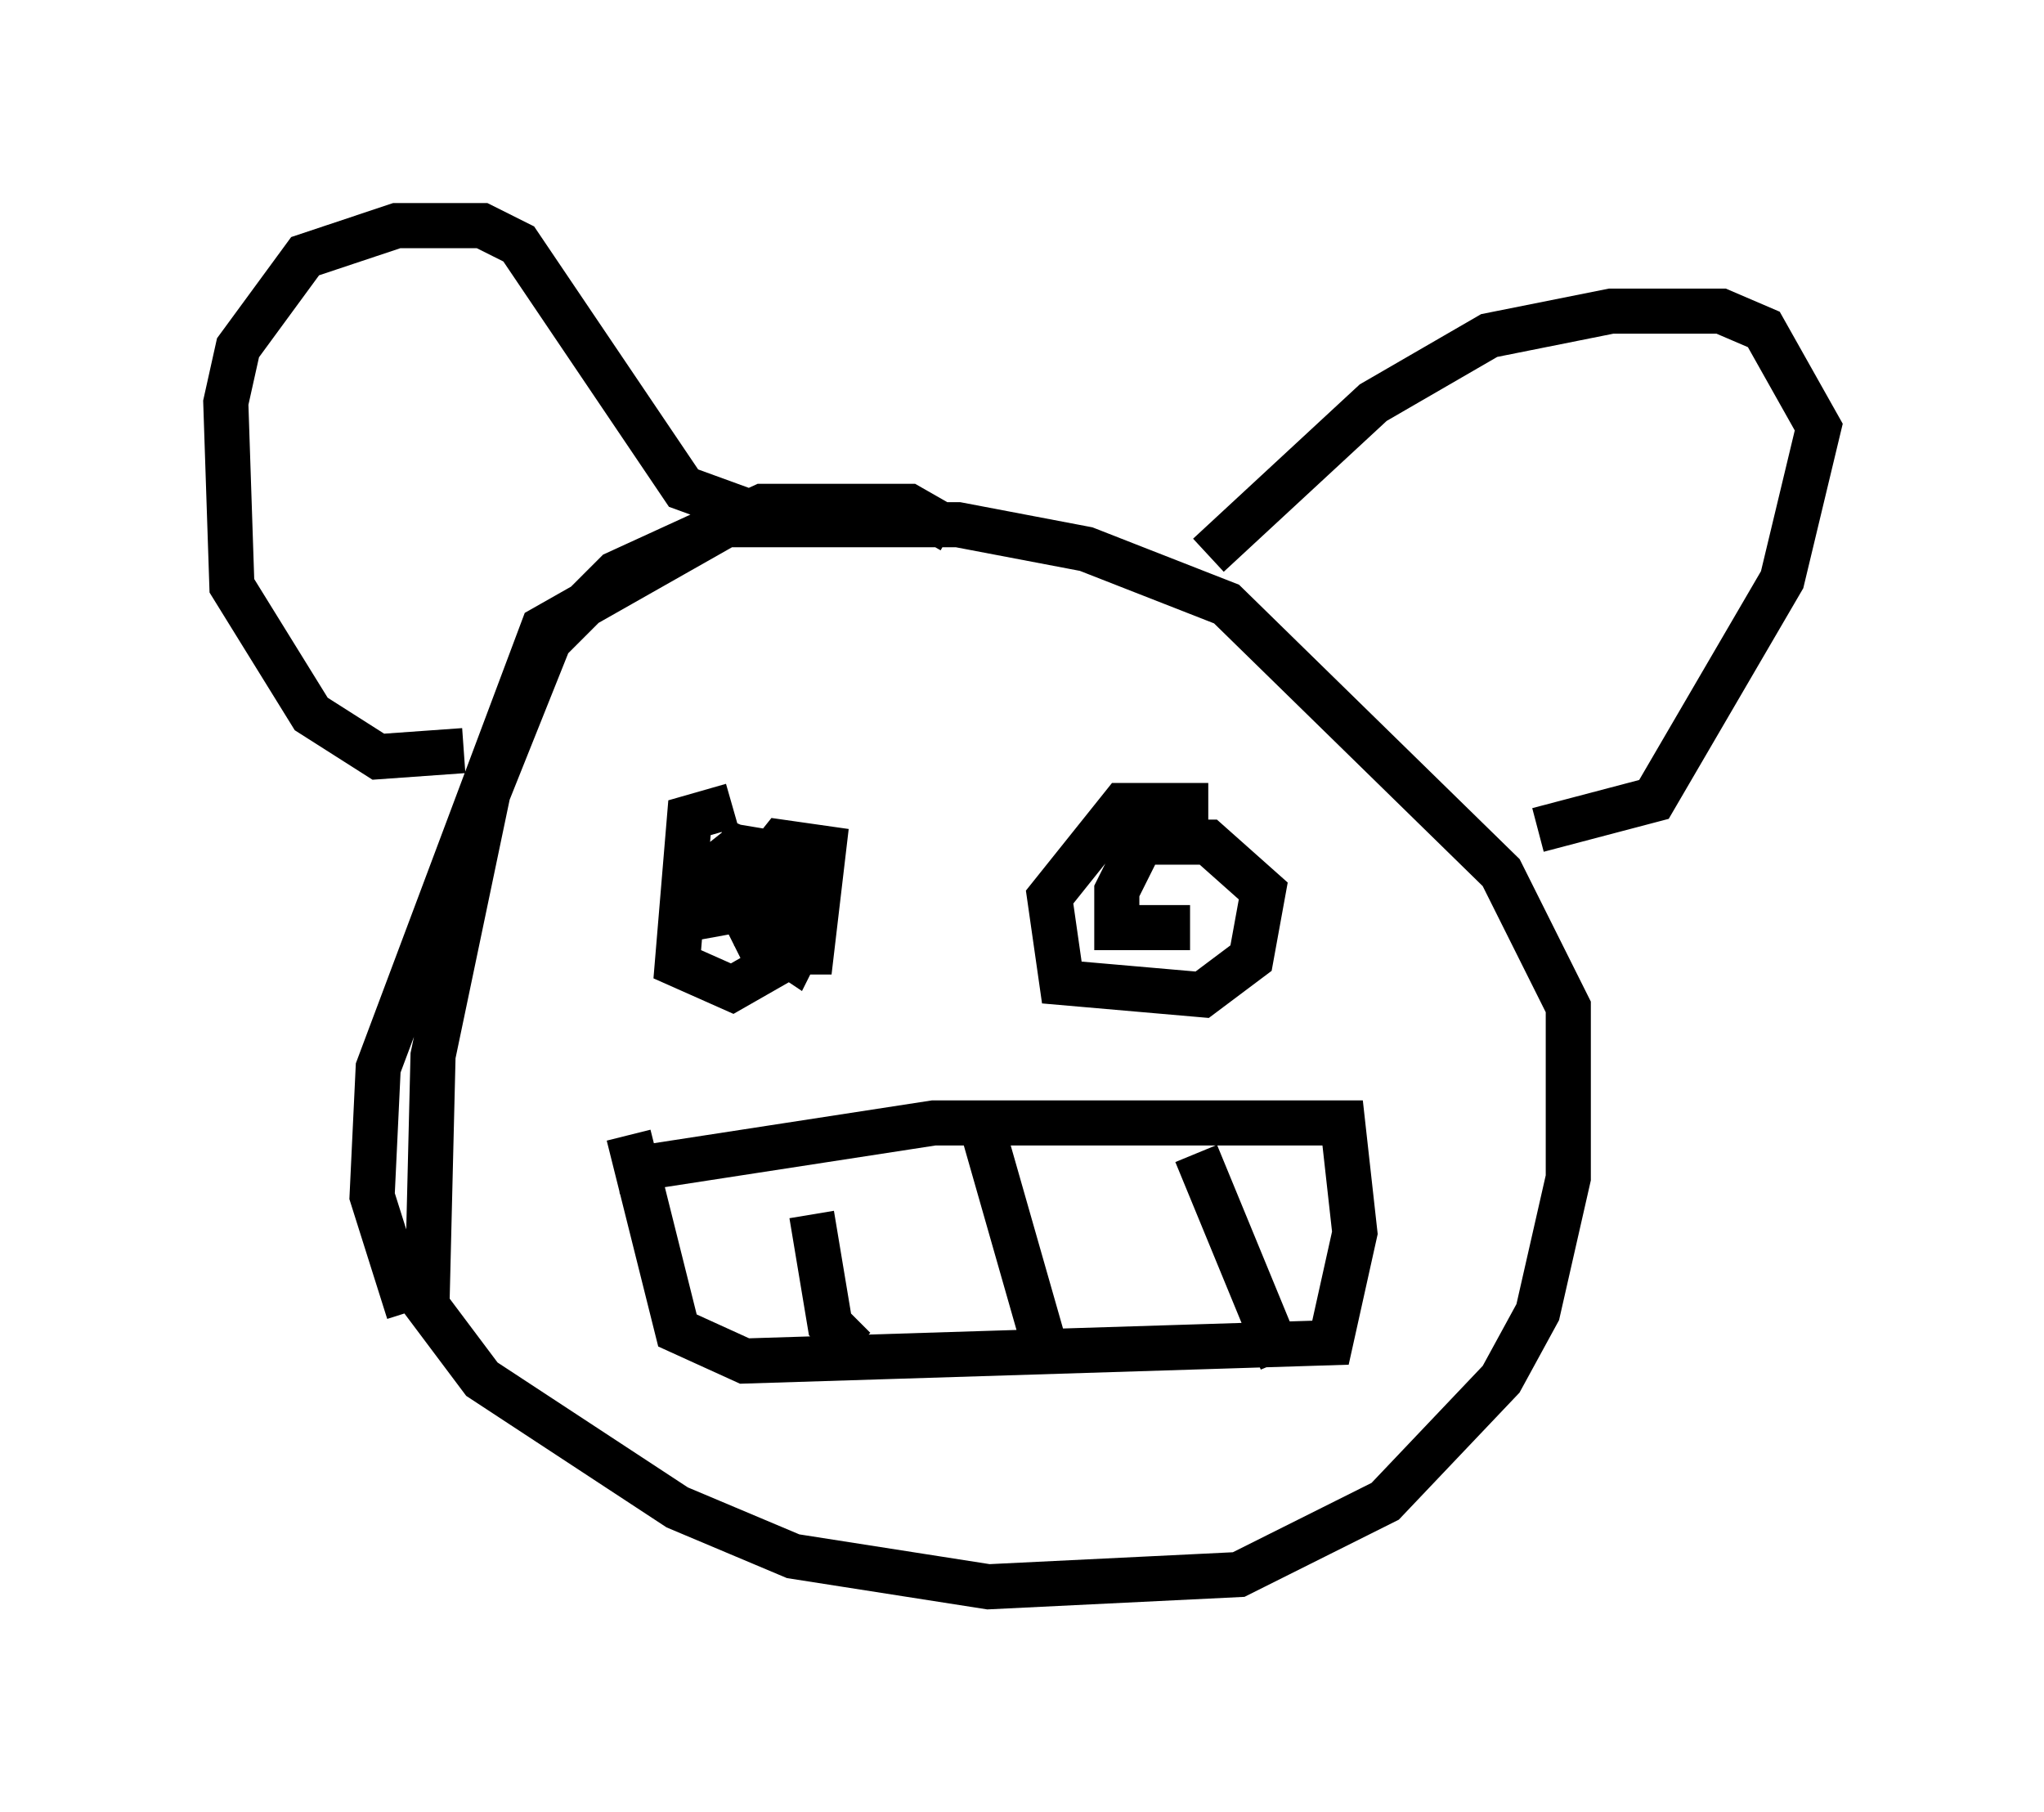 <?xml version="1.0" encoding="utf-8" ?>
<svg baseProfile="full" height="40.176" version="1.1" width="45.318" xmlns="http://www.w3.org/2000/svg" xmlns:ev="http://www.w3.org/2001/xml-events" xmlns:xlink="http://www.w3.org/1999/xlink"><defs /><rect fill="white" height="40.176" width="45.318" x="0" y="0" /><path d="M21.644, 12.713 m-0.541, -0.947 l-0.947, -0.541 -3.248, 0.0 l-3.248, 1.488 -1.488, 1.488 l-1.353, 3.383 -1.218, 5.819 l-0.135, 5.548 1.218, 1.624 l4.33, 2.842 2.571, 1.083 l4.33, 0.677 5.548, -0.271 l3.248, -1.624 2.571, -2.706 l0.812, -1.488 0.677, -2.977 l0.0, -3.789 -1.488, -2.977 l-6.089, -5.954 -3.112, -1.218 l-2.842, -0.541 -5.142, 0.0 l-4.059, 2.3 -3.654, 9.743 l-0.135, 2.842 0.812, 2.571 m7.172, -11.231 l-0.947, 0.271 -0.271, 3.248 l1.218, 0.541 0.947, -0.541 l0.135, -2.165 -0.947, -0.406 l-0.677, 0.541 0.0, 0.947 l1.488, -0.271 0.135, -1.083 l-0.812, -0.135 0.0, 1.488 l0.406, 0.812 1.083, 0.0 l0.271, -2.3 -0.947, -0.135 l-0.541, 0.677 0.0, 1.353 l0.812, 0.541 0.406, -0.812 m8.796, -2.571 l-1.894, 0.0 -1.624, 2.03 l0.271, 1.894 3.112, 0.271 l1.083, -0.812 0.271, -1.488 l-1.218, -1.083 -1.488, 0.0 l-0.541, 1.083 0.0, 0.812 l1.624, 0.0 m-16.103, -3.924 l-1.894, 0.135 -1.488, -0.947 l-1.759, -2.842 -0.135, -4.059 l0.271, -1.218 1.488, -2.03 l2.03, -0.677 1.894, 0.0 l0.812, 0.406 3.654, 5.413 l1.488, 0.541 m10.149, 0.947 l3.654, -3.383 2.571, -1.488 l2.706, -0.541 2.436, 0.0 l0.947, 0.406 1.218, 2.165 l-0.812, 3.383 -2.842, 4.871 l-2.571, 0.677 m-20.433, 7.578 l7.036, -1.083 9.066, 0.0 l0.271, 2.436 -0.541, 2.436 l-12.99, 0.406 -1.488, -0.677 l-1.083, -4.33 m4.059, 1.759 l0.406, 2.436 0.541, 0.541 m2.842, -4.871 l1.353, 4.736 m3.383, -4.195 l1.894, 4.601 " fill="none" stroke="black" stroke-width="1" /></svg>